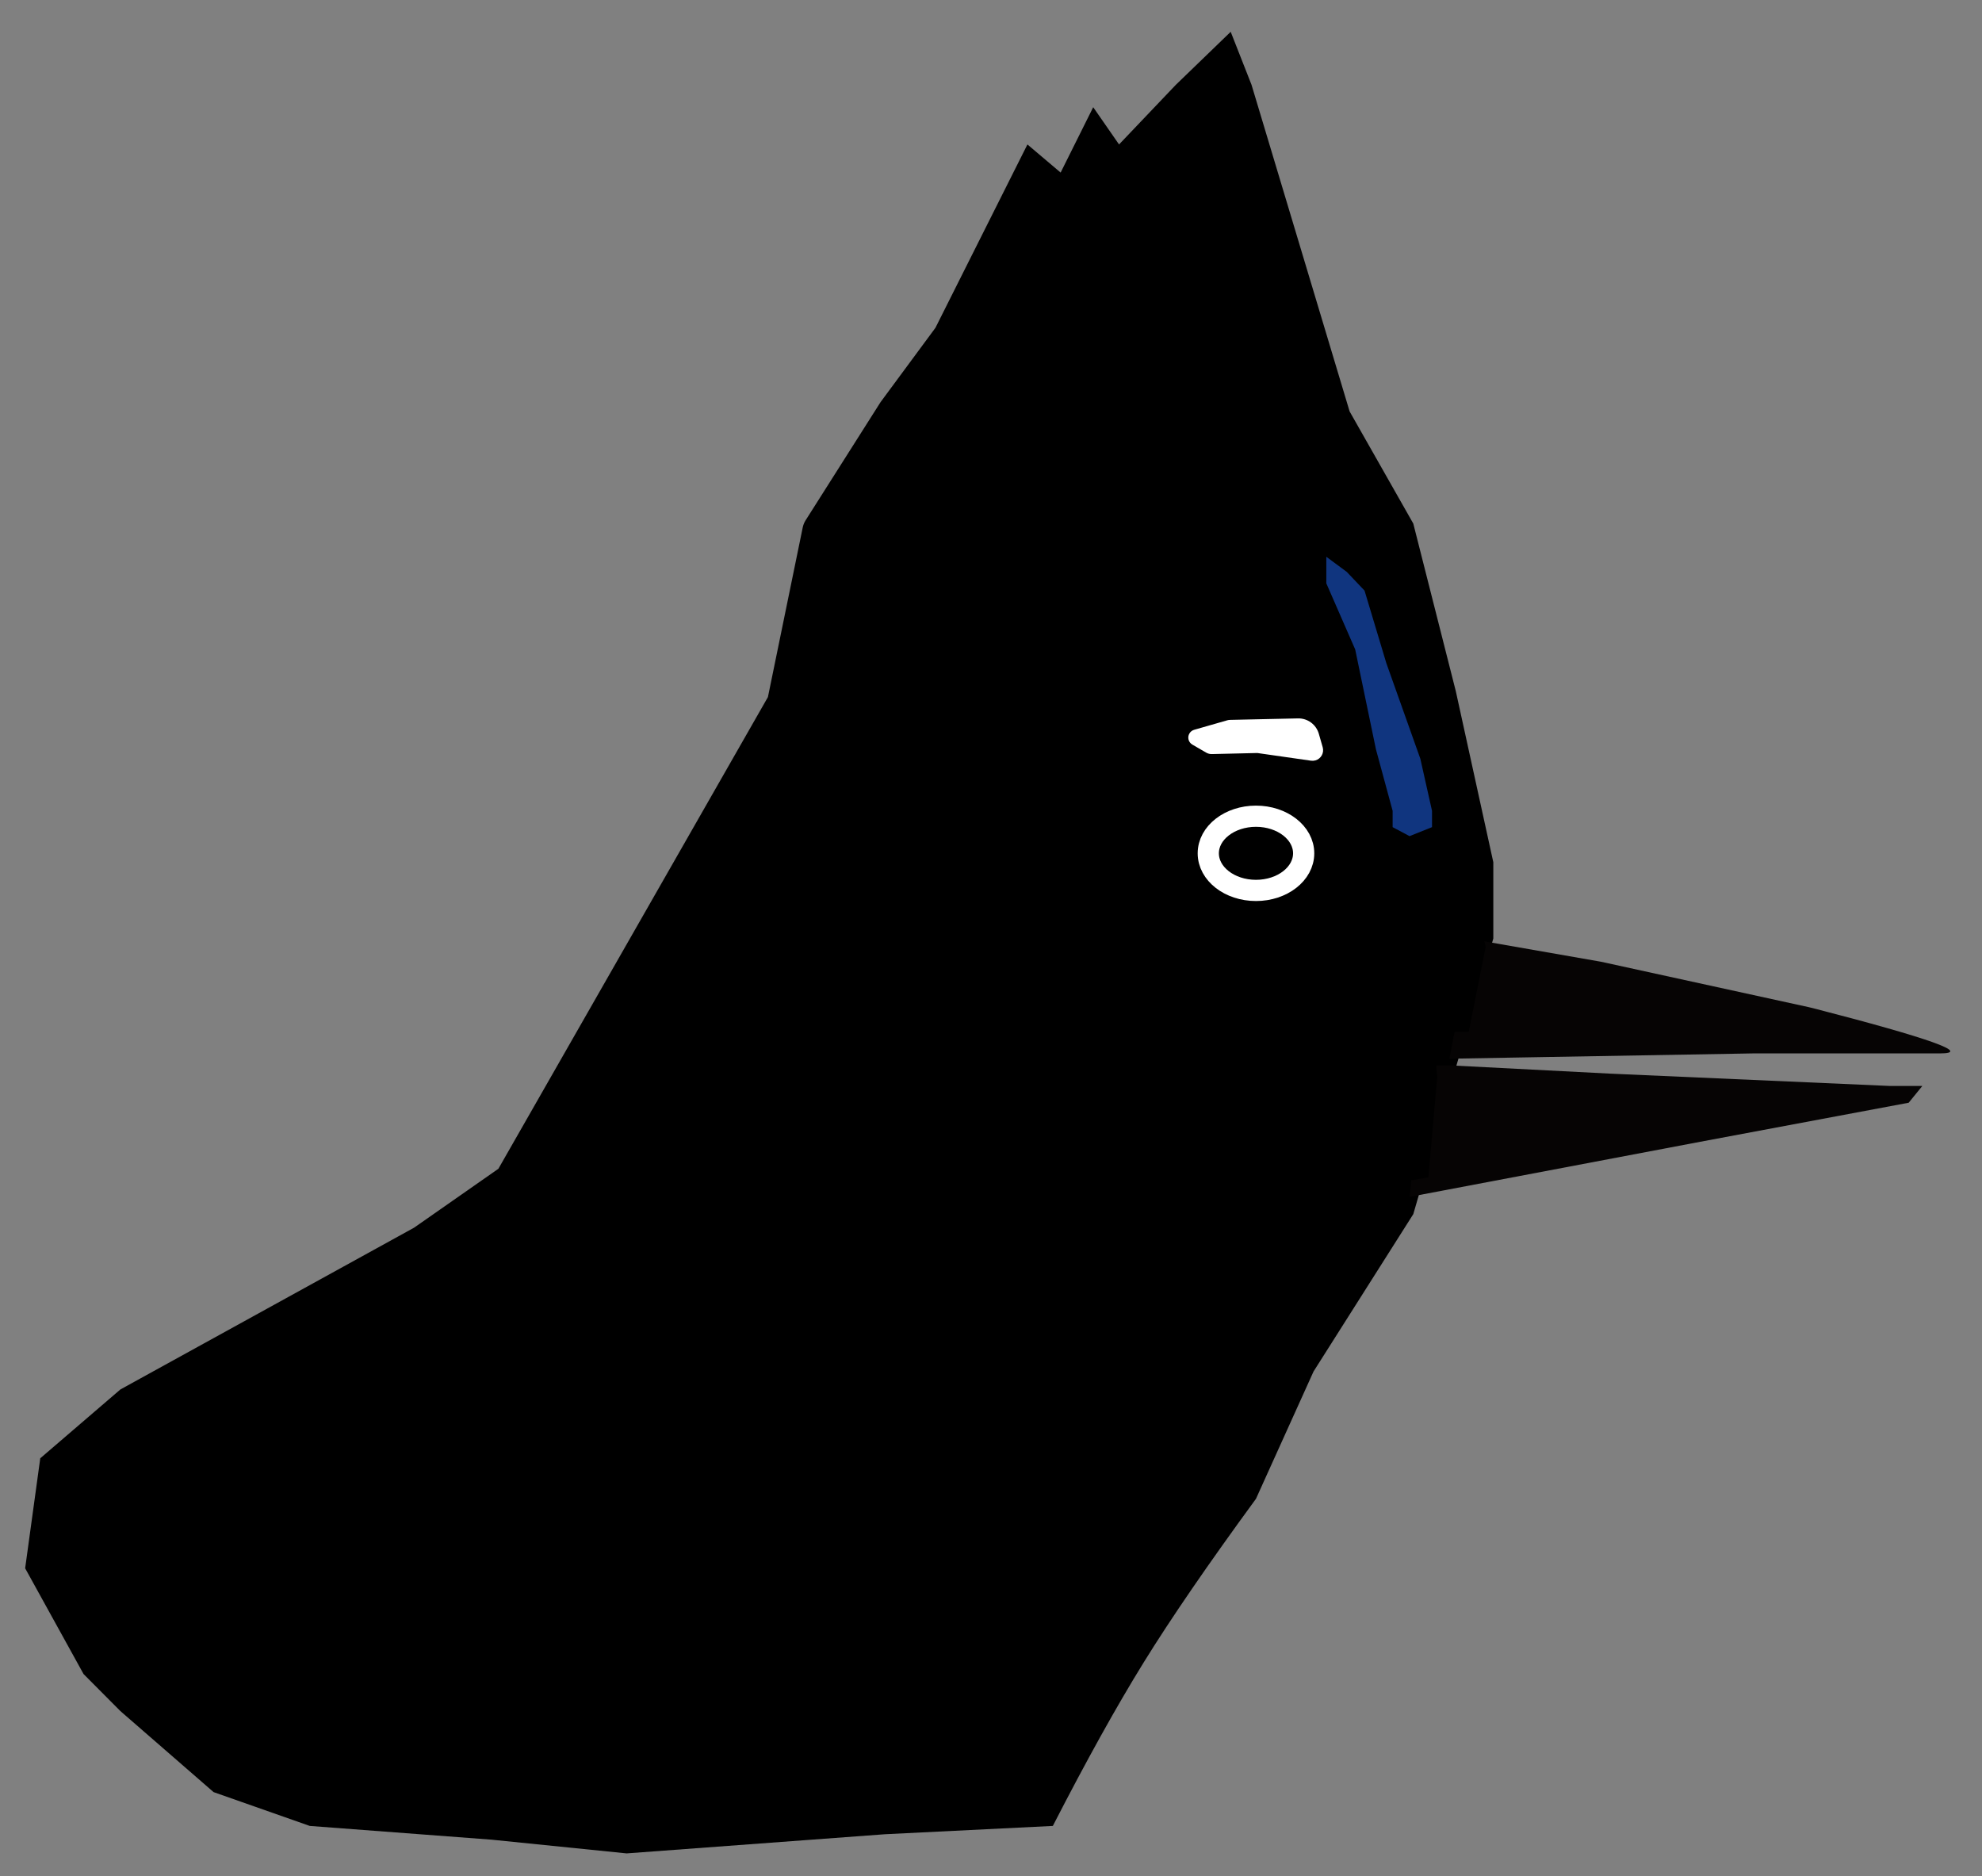 <?xml version="1.0" encoding="UTF-8"?>
<svg width="187px" height="177px" viewBox="0 0 187 177" version="1.1" xmlns="http://www.w3.org/2000/svg" xmlns:xlink="http://www.w3.org/1999/xlink">
    <rect x="0" y="0" width="187" height="177" fill="#808080" stroke="none"/>
    <title>stellers-head</title>
    <g id="Bald-Eagle" stroke="none" stroke-width="1" fill="none" fill-rule="evenodd">
        <g id="Artboard" transform="translate(-431, -262)">
            <g id="stellers-head" transform="translate(433, 265)">
                <path d="M114.115,-2.18278728e-11 L116.081,5 L125.336,35.815 L131.343,46.393 L135.355,62.208 L138.893,78.341 L138.893,85.535 L131.343,111.537 L121.932,126.381 L116.5,138.393 C111.991,144.554 108.457,149.704 105.898,153.843 C103.339,157.981 100.485,163.118 97.334,169.253 L81.494,170.037 L57.121,171.844 L44.368,170.549 L27.226,169.253 L18.152,166.063 L9.359,158.419 L5.883,154.924 L0.373,144.947 L1.798,134.571 L9.359,128.077 L37.068,112.816 L45.023,107.258 L70.453,62.759 L73.738,46.752 C73.787,46.514 73.879,46.288 74.009,46.083 L81.062,34.963 C81.074,34.943 81.088,34.924 81.102,34.905 L86.258,27.924 L94.937,10.628 L98.069,13.28 L101.143,7.114 L103.581,10.628 L108.941,5 L114.115,-2.18278728e-11 Z" id="head-tran_bor" stroke-opacity="0" stroke="#FFFFFF" stroke-width="3" fill="#000000"></path>
                <g id="group-Beak" transform="translate(129.008, 82.004)">
                    <g id="group-upper_beak" transform="translate(3.642, 0.233)">
                        <path d="M4.374,3 L16.454,5.329 L35.954,9.949 C36.099,9.983 36.242,10.02 36.385,10.06 C47.373,13.097 51.33,14.589 48.259,14.535 C45.167,14.481 39.283,14.379 30.607,14.227 L10.188,14.227 L2,14.227 L4.374,3 Z" id="upper_beak-tran_bor" stroke-opacity="0" stroke="#FFFFFF" stroke-width="3" fill="#060404" transform="translate(25.633, 8.768) rotate(-1) translate(-25.633, -8.768) "></path>
                        <polygon id="upper_beak_before" fill="#000000" points="4.75 0.881 5.525 4.081 3.923 12.102 0.814 12.102 3.036 0.579"></polygon>
                    </g>
                    <g id="group-lower_beak" transform="translate(0, 12.511)">
                        <polygon id="lower_beak-tran_bor" stroke-opacity="0" stroke="#FFFFFF" stroke-width="3" fill="#060404" points="6.008 3 20.93 3.77 47.309 4.932 50.362 4.932 49.075 6.513 29.404 10.198 2 15.391 3.167 3"></polygon>
                        <polygon id="lower_beak_before" fill="#000000" points="4.352 1.496 4.592 4.113 3.758 13.56 0.444 14.106 1.678 0.301"></polygon>
                    </g>
                </g>
                <ellipse id="eye" stroke="#FFFFFF" stroke-width="2" cx="116.5" cy="77.5" rx="4.5" ry="3.5"></ellipse>
                <path d="M111.379,64.425 L114.629,64.425 C114.714,64.425 114.8,64.436 114.883,64.458 L121.091,66.092 C121.969,66.324 122.581,67.118 122.581,68.026 L122.581,69.353 C122.581,69.905 122.134,70.353 121.581,70.353 C121.44,70.353 121.301,70.323 121.172,70.266 L116.5,68.172 L116.5,68.172 L112.347,67.086 C112.169,67.039 112.007,66.944 111.879,66.812 L110.828,65.72 C110.535,65.415 110.544,64.931 110.848,64.639 C110.991,64.501 111.181,64.425 111.379,64.425 Z" id="brow-patch" fill="#FFFFFF" transform="translate(116.081, 67.661) rotate(-16) translate(-116.081, -67.661) "></path>
                <polygon id="Path" fill="#10357F" points="123.137 52.031 125.862 58.267 127.818 67.685 129.394 73.494 129.394 75.031 130.986 75.878 133.11 75.031 133.11 73.494 132.008 68.578 128.798 59.556 126.743 52.717 125.068 50.952 123.137 49.524"></polygon>
            </g>
        </g>
    </g>
</svg>